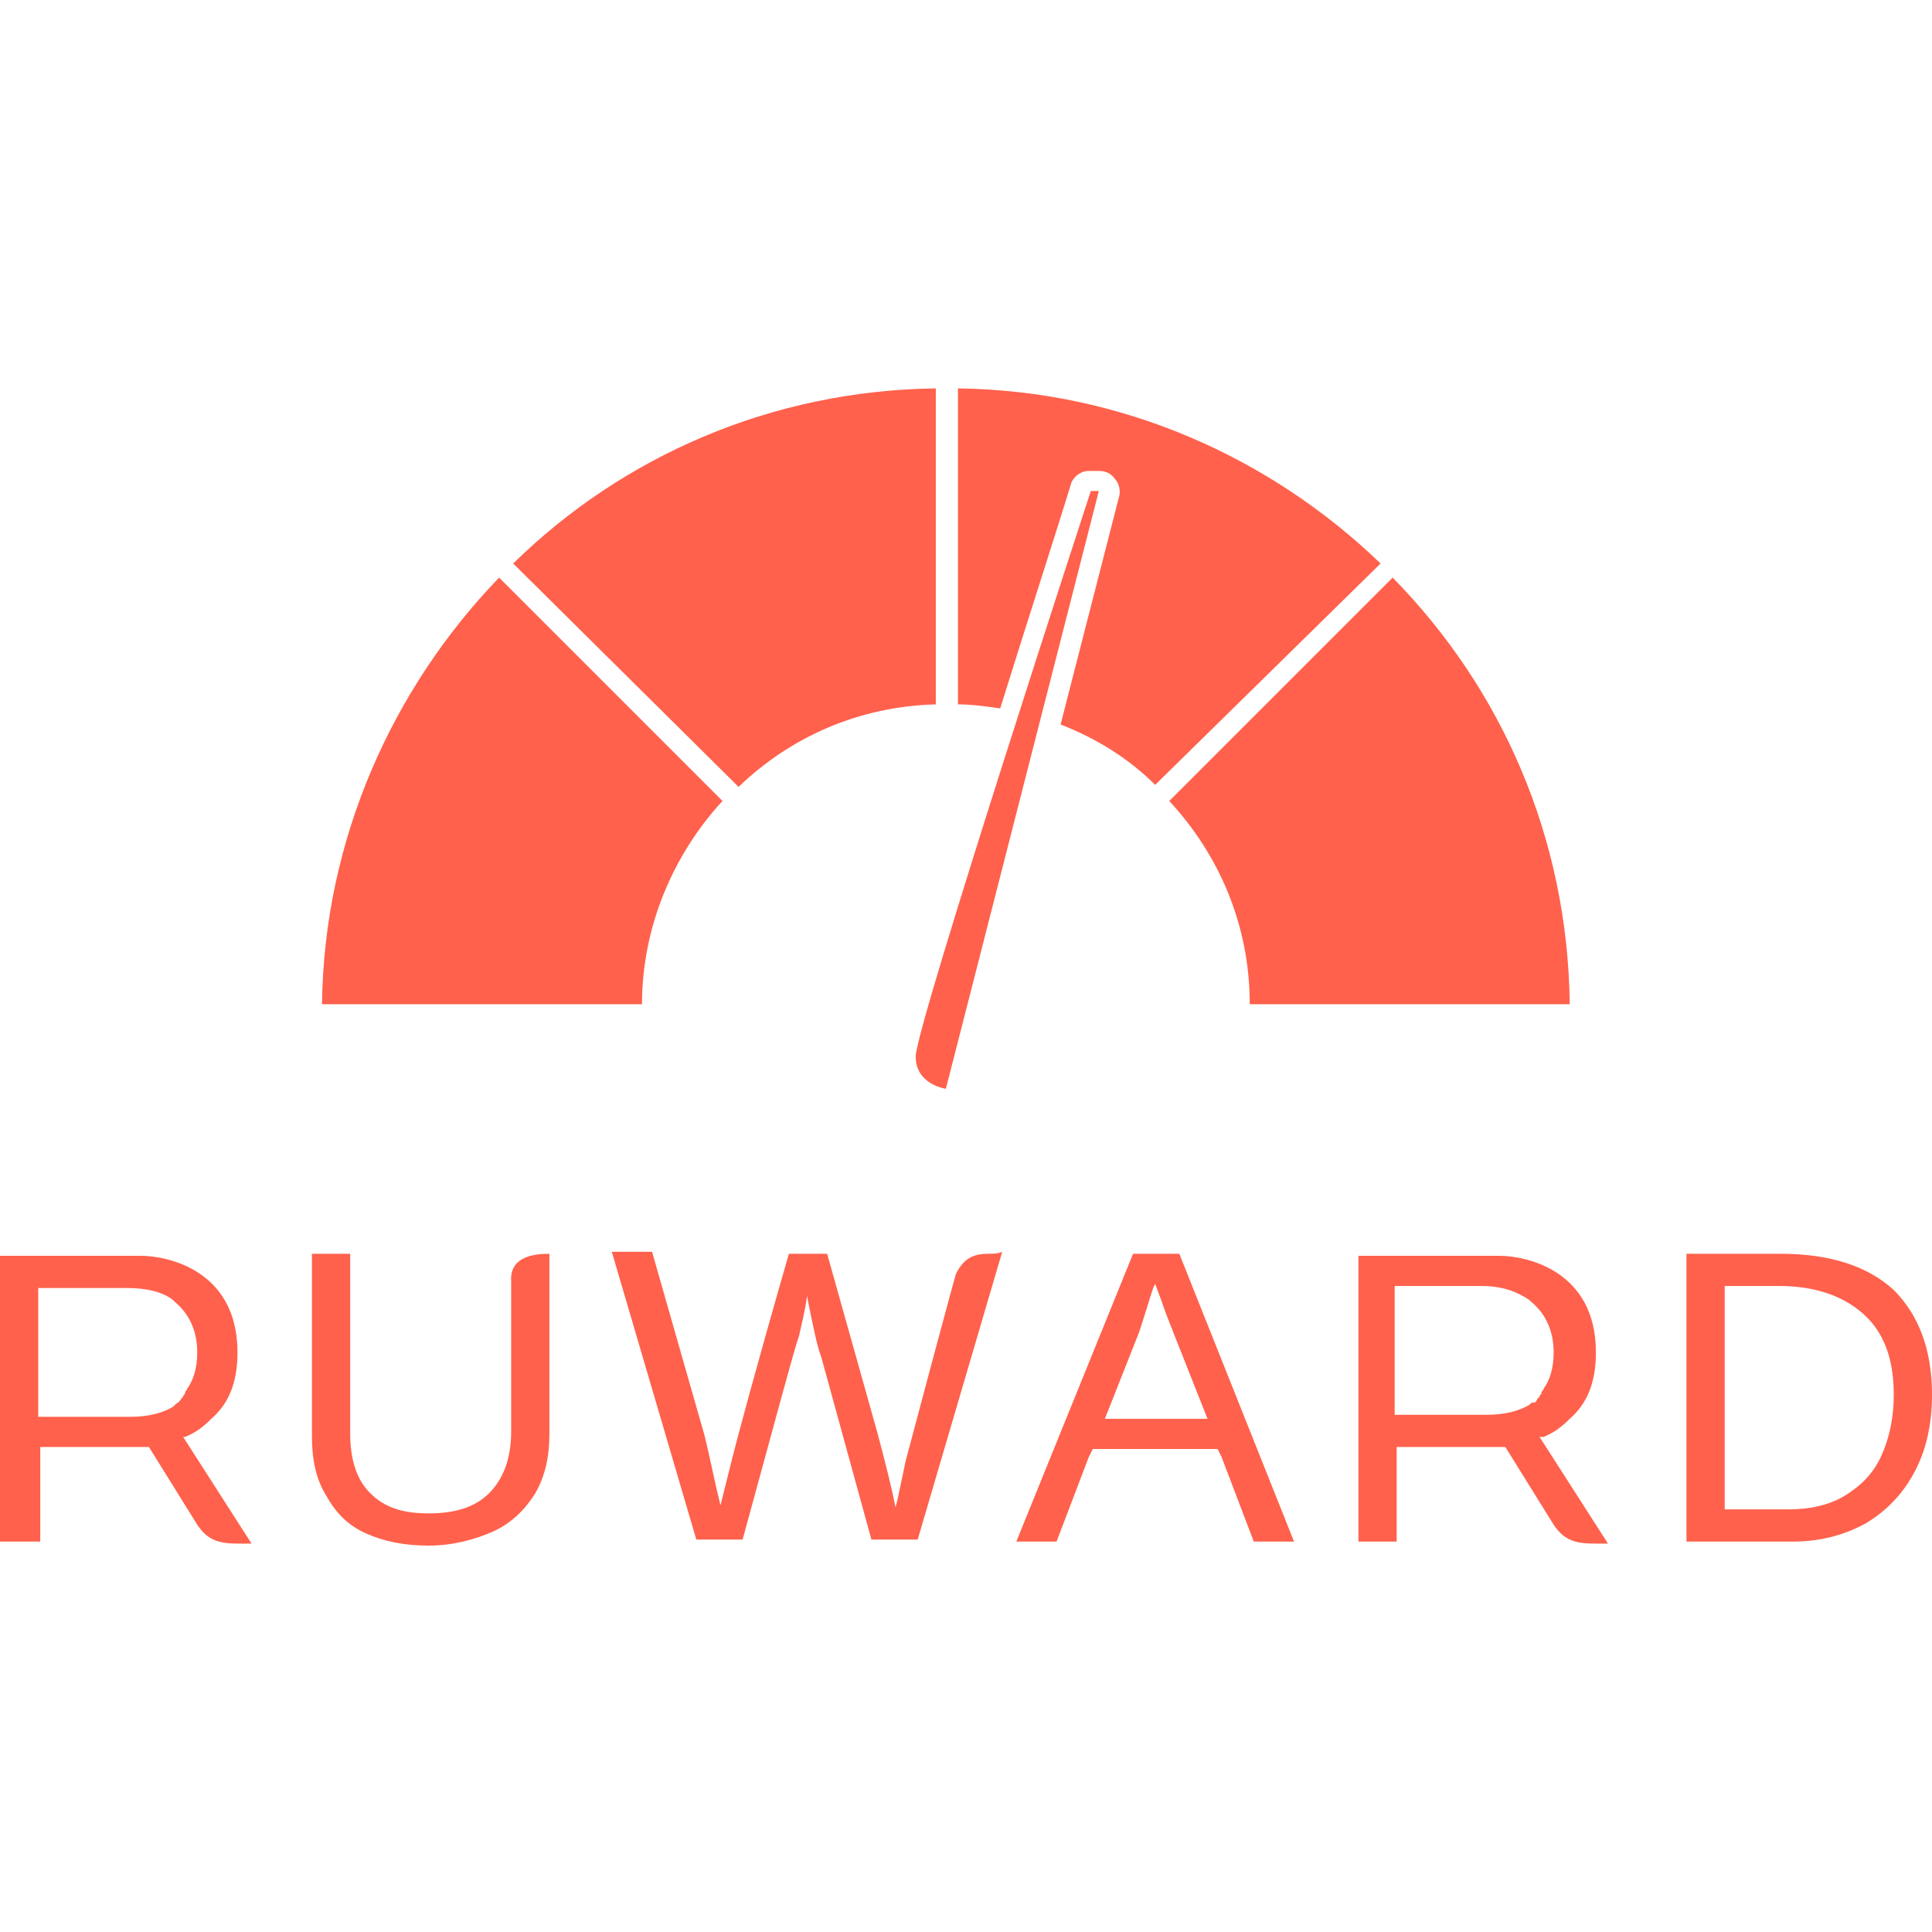 <?xml version="1.0" encoding="utf-8"?>
<!-- Generator: Adobe Illustrator 17.1.0, SVG Export Plug-In . SVG Version: 6.00 Build 0)  -->
<!DOCTYPE svg PUBLIC "-//W3C//DTD SVG 1.1//EN" "http://www.w3.org/Graphics/SVG/1.1/DTD/svg11.dtd">
<svg version="1.1" id="Layer_1" xmlns="http://www.w3.org/2000/svg" xmlns:xlink="http://www.w3.org/1999/xlink" x="0px" y="0px"
	 viewBox="0 0 96 96" style="enable-background:new 0 0 96 96;" xml:space="preserve">
<style type="text/css">
	.st0{fill:#FF614C;}
</style>
<g>
	<path class="st0" d="M27.3,62.3v8.9c0,1.2-0.2,2.1-0.7,3c-0.5,0.8-1.2,1.5-2.1,1.9c-0.9,0.4-2,0.7-3.2,0.7c-1.2,0-2.2-0.2-3.1-0.6
		c-0.9-0.4-1.5-1-2-1.9c-0.5-0.8-0.7-1.8-0.7-2.9v-9.1h1.9v8.9c0,1.3,0.3,2.3,1,3c0.7,0.7,1.6,1,2.9,1c1.3,0,2.3-0.3,3-1
		c0.7-0.7,1.1-1.7,1.1-3.1v-7.4C25.3,62.4,26.6,62.3,27.3,62.3z M9.1,71.4l3.4,5.3c-1.3,0-2.1,0.1-2.8-1.1l-2.3-3.7l-5.4,0v4.7H0
		V62.4h7c1.3,0,4.8,0.7,4.8,4.8c0,1.6-0.5,2.6-1.3,3.3c-0.4,0.4-0.8,0.7-1.3,0.9C9.2,71.4,9.1,71.4,9.1,71.4z M9,69.5
		c0,0,0.1-0.1,0.1-0.1c0-0.1,0.1-0.1,0.1-0.2c0,0,0,0,0,0c0-0.1,0.1-0.1,0.1-0.2c0.3-0.4,0.5-1,0.5-1.8c0-1.2-0.5-2-1.1-2.5l0,0
		c0,0-0.1-0.1-0.1-0.1C8.1,64.2,7.3,64,6.3,64H1.9v6.4c0.2,0,4.6,0,4.6,0c0.9,0,1.6-0.2,2.1-0.5c0,0,0,0,0,0c0,0,0.1-0.1,0.1-0.1
		C8.8,69.7,8.9,69.7,9,69.5C8.9,69.6,9,69.6,9,69.5z M76.5,71.4l3.4,5.3c-1.3,0-2.1,0.1-2.8-1.1l-2.3-3.7l-5.4,0v4.7h-1.9V62.4h7
		c1.3,0,4.8,0.7,4.8,4.8c0,1.6-0.5,2.6-1.3,3.3c-0.4,0.4-0.8,0.7-1.3,0.9C76.6,71.4,76.6,71.4,76.5,71.4z M76.4,69.5
		c0,0,0.1-0.1,0.1-0.1c0-0.1,0.1-0.1,0.1-0.2c0,0,0,0,0,0c0-0.1,0.1-0.1,0.1-0.2c0.3-0.4,0.5-1,0.5-1.8c0-1.2-0.5-2-1.1-2.5l0,0
		c0,0-0.1-0.1-0.1-0.1c-0.6-0.4-1.3-0.7-2.4-0.7h-4.3v6.4c0.2,0,4.6,0,4.6,0c0.9,0,1.6-0.2,2.1-0.5c0,0,0,0,0,0c0,0,0.1-0.1,0.1-0.1
		C76.3,69.7,76.3,69.7,76.4,69.5C76.4,69.6,76.4,69.6,76.4,69.5z M96,69.3c0,1.5-0.3,2.8-0.9,3.9c-0.6,1.1-1.4,1.9-2.4,2.5
		c-1.1,0.6-2.3,0.9-3.6,0.9h-5.3V62.3h4.7c2.4,0,4.3,0.6,5.6,1.8C95.3,65.3,96,67,96,69.3z M94.1,69.3c0-1.8-0.5-3.1-1.5-4
		c-1-0.9-2.4-1.4-4.2-1.4h-2.7V75h3.2c1,0,2-0.2,2.8-0.7c0.8-0.5,1.4-1.1,1.8-2C93.9,71.4,94.1,70.4,94.1,69.3z M49.1,62.3
		L49.1,62.3c-0.7,0-1.2,0.2-1.6,1c-0.1,0.3-2.4,8.9-2.5,9.3l-0.4,1.9l-0.1,0.4c-0.2-1-0.5-2.2-0.9-3.7l-2.5-8.9h-1.9
		c-1.7,5.9-2.6,9.3-2.8,10.1c-0.2,0.8-0.4,1.6-0.6,2.4c-0.3-1.2-0.5-2.3-0.8-3.5l-2.6-9.1h-2l4.2,14.3h2.3c1.7-6.2,2.6-9.6,2.8-10.1
		c0.1-0.5,0.3-1.2,0.4-2c0.3,1.5,0.5,2.5,0.7,3l2.5,9.1h2.3l4.2-14.3C49.6,62.3,49.3,62.3,49.1,62.3L49.1,62.3z M58.6,62.3l5.7,14.3
		h-2l-1.6-4.2l-0.2-0.4h-6.2l-0.2,0.4l-1.6,4.2h-2l5.8-14.3H58.6z M60,70.5l-1.7-4.3c-0.2-0.5-0.4-1-0.6-1.6l-0.3-0.8L57.3,64
		c-0.2,0.6-0.4,1.3-0.7,2.2l-1.7,4.3H60z M45.5,52.5c0,1.4,1.5,1.6,1.5,1.6l7.6-29.7l-0.4,0C54.2,24.4,45.5,51,45.5,52.5z
		 M35.9,39.8l-8.7-8.7l-2.4-2.4c-5.3,5.5-8.7,13-8.8,21.2h15.9C31.9,46,33.5,42.4,35.9,39.8z M46.5,35V19.3
		c-8.2,0.1-15.6,3.4-21,8.7l11.2,11.1C39.3,36.6,42.7,35.1,46.5,35z M53.2,24.1c0.1-0.4,0.5-0.7,0.9-0.7l0.4,0c0,0,0.1,0,0.1,0
		c0.3,0,0.6,0.1,0.8,0.4c0.2,0.2,0.3,0.6,0.2,0.9L52.7,36c1.8,0.7,3.4,1.7,4.7,3L68.6,28c-5.5-5.3-12.9-8.6-21-8.7V35
		c0.7,0,1.4,0.1,2.1,0.2C51.1,30.7,52.5,26.4,53.2,24.1z M58.1,39.8c2.5,2.7,4,6.2,4,10.1H78c-0.1-8.3-3.4-15.7-8.8-21.2l-2.4,2.4
		L58.1,39.8z"/>
</g>
</svg>
